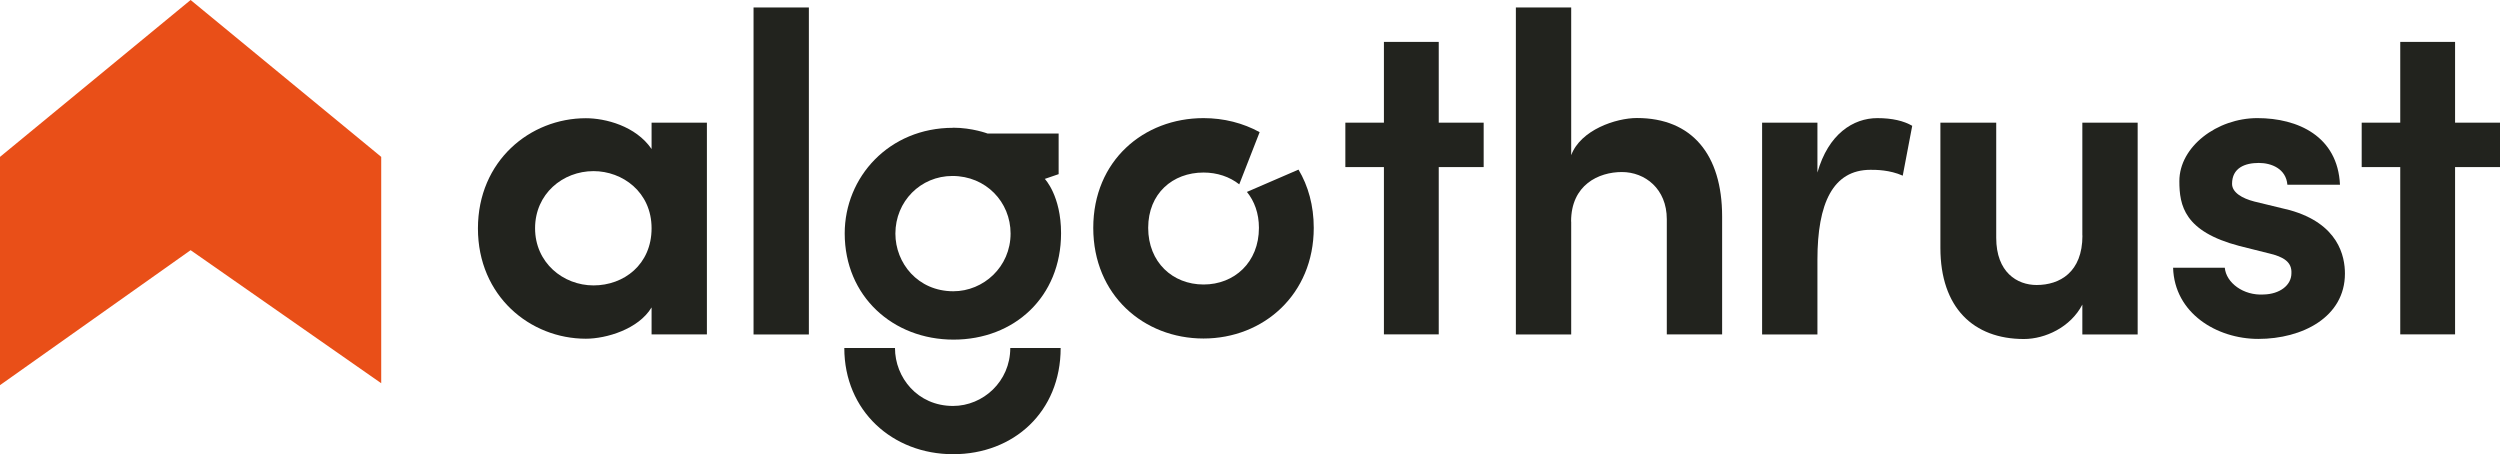 <?xml version="1.0" encoding="UTF-8"?>
<svg id="Layer_1" data-name="Layer 1" xmlns="http://www.w3.org/2000/svg" viewBox="0 0 247.63 44.99">
  <defs>
    <style>
      .cls-1 {
        fill-rule: evenodd;
      }

      .cls-1, .cls-2 {
        fill: #22231e;
      }

      .cls-3 {
        fill: #e94f18;
      }
    </style>
  </defs>
  <path class="cls-3" d="M18.88,0c6.18,5.08,12.35,10.17,18.53,15.25.12.1.23.19.35.29v22.42c-6.29-4.39-12.59-8.78-18.88-13.18-6.29,4.46-12.59,8.92-18.88,13.37V15.54C6.29,10.36,12.59,5.18,18.88,0Z"/>
  <path class="cls-1" d="M64.54,33.12h5.48V12.15h-5.48v2.61c-1.57-2.29-4.58-3.05-6.51-3.05-5.52,0-10.69,4.22-10.69,10.92s5.17,10.92,10.69,10.92c2.02,0,5.21-.94,6.51-3.1v2.7h0ZM53,22.61c0-3.41,2.74-5.66,5.79-5.66,2.87,0,5.75,2.07,5.75,5.66s-2.74,5.66-5.75,5.66-5.79-2.25-5.79-5.66Z"/>
  <rect class="cls-2" x="74.64" y=".74" width="5.48" height="32.39"/>
  <path class="cls-1" d="M119.21,28.18c-3.05,0-5.48-2.2-5.48-5.61s2.43-5.48,5.48-5.48c1.36,0,2.59.42,3.54,1.17l2.02-5.17c-1.64-.9-3.54-1.39-5.56-1.39-5.93,0-10.92,4.22-10.92,10.87s4.99,10.96,10.92,10.96,10.92-4.36,10.92-10.96c0-2.21-.55-4.16-1.51-5.77l-5.11,2.21c.74.91,1.19,2.12,1.19,3.56,0,3.41-2.43,5.61-5.48,5.61Z"/>
  <polygon class="cls-1" points="142.51 4.15 137.08 4.15 137.08 12.15 133.26 12.15 133.26 16.55 137.08 16.55 137.08 33.12 142.51 33.12 142.51 16.55 146.96 16.55 146.96 12.15 142.51 12.15 142.51 4.15"/>
  <path class="cls-1" d="M155.62,21.94c0-3.64,2.74-4.9,5.03-4.9s4.45,1.66,4.45,4.67v11.41h5.48v-11.68c0-6.15-3.01-9.75-8.44-9.75-2.07,0-5.57,1.17-6.51,3.68V.74h-5.48v32.39h5.48v-11.18Z"/>
  <path class="cls-1" d="M180.02,25.71c0-5.57,1.53-8.89,5.26-8.89.54,0,1.89,0,3.19.58l.94-4.94c-.85-.49-1.98-.76-3.46-.76-2.38,0-4.85,1.57-5.93,5.39v-4.94h-5.48v20.98h5.48v-7.41Z"/>
  <path class="cls-1" d="M206.27,23.33c0,3.64-2.25,4.9-4.54,4.9-1.93,0-4-1.26-4-4.67v-11.41h-5.53v12.4c0,5.93,3.28,9.03,8.27,9.03,2.11,0,4.63-1.17,5.79-3.41v2.96h5.48V12.15h-5.48v11.18Z"/>
  <path class="cls-1" d="M224.68,25.08c1.57.36,2.34.9,2.29,1.98,0,1.21-1.17,2.07-2.74,2.11-2.02.13-3.73-1.17-3.86-2.65h-5.12c.13,4.49,4.31,7.05,8.44,7.05,4.36,0,8.58-2.16,8.58-6.47,0-1.71-.63-4.94-5.48-6.29l-3.5-.85c-1.21-.31-2.2-.9-2.2-1.75,0-1.57,1.26-2.07,2.65-2.07,1.26,0,2.7.58,2.83,2.16h5.21c-.22-4.81-4.18-6.6-8.18-6.6s-7.73,2.83-7.73,6.24c0,2.43.49,4.99,5.93,6.42l2.87.72Z"/>
  <polygon class="cls-1" points="243.18 4.15 237.75 4.15 237.75 12.15 233.93 12.15 233.93 16.55 237.75 16.55 237.75 33.12 243.18 33.12 243.18 16.55 247.63 16.55 247.63 12.15 243.18 12.15 243.18 4.15"/>
  <path class="cls-1" d="M94.4,12.66c-6.34,0-10.73,4.88-10.73,10.46,0,6.23,4.78,10.52,10.78,10.52s10.65-4.21,10.65-10.54c0-3.72-1.61-5.38-1.61-5.38l1.37-.47v-4.02h-7.03s-1.52-.58-3.43-.58h0ZM94.34,17.43c3.32,0,5.76,2.58,5.76,5.7,0,3.31-2.69,5.72-5.67,5.72-3.52,0-5.74-2.79-5.74-5.71,0-3.2,2.5-5.71,5.65-5.71h0Z"/>
  <path class="cls-1" d="M100.07,34.47c0,3.31-2.69,5.74-5.67,5.74-3.52,0-5.75-2.82-5.75-5.74h-5.02c0,6.23,4.78,10.52,10.78,10.52s10.65-4.2,10.65-10.52h-4.99Z"/>
</svg>